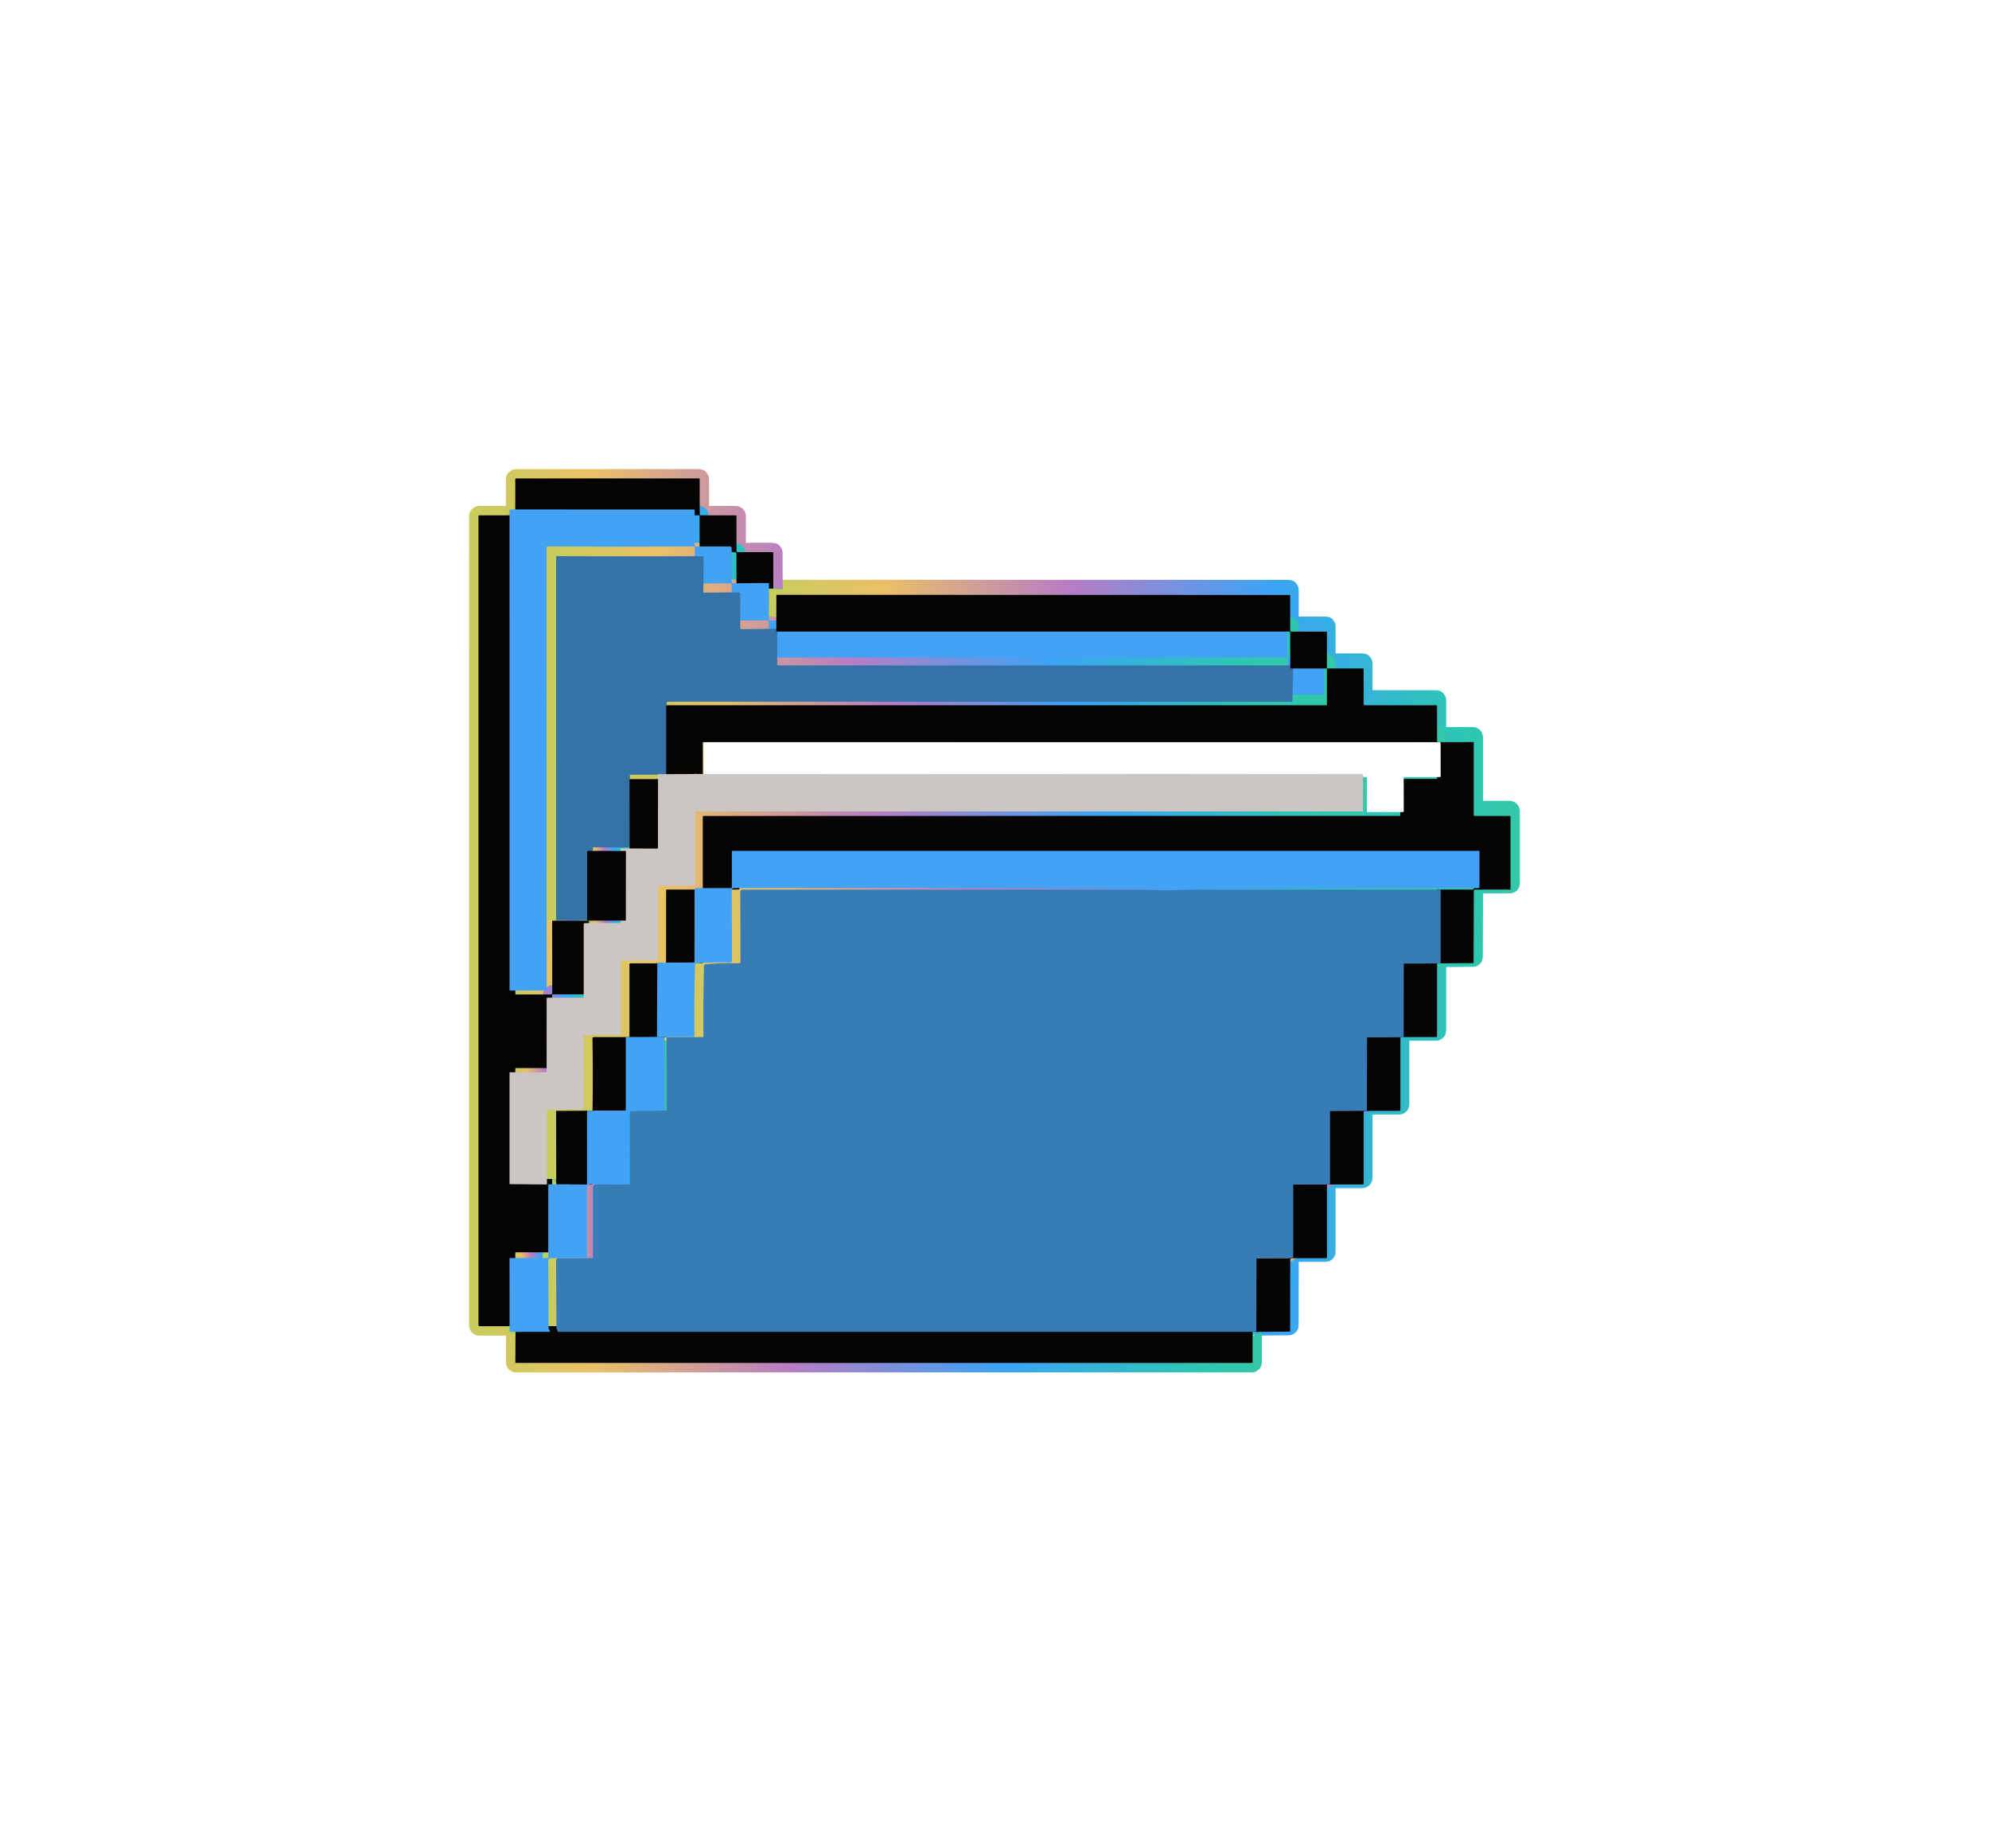 <svg width="212" height="197" viewBox="0 0 212 197" fill="none" xmlns="http://www.w3.org/2000/svg">
    <g filter="url(#filter0_d_91_567)">
    <path d="M133.695 137.366L137.366 137.336C137.372 137.336 137.379 137.335 137.385 137.333C137.391 137.33 137.397 137.326 137.402 137.321C137.407 137.317 137.41 137.311 137.413 137.305C137.416 137.299 137.417 137.292 137.417 137.285L137.429 129.686C137.429 129.57 137.487 129.512 137.605 129.512L141.272 129.509C141.327 129.509 141.354 129.481 141.354 129.427V121.778C141.354 121.694 141.396 121.652 141.48 121.652L145.191 121.65C145.256 121.65 145.289 121.617 145.289 121.55L145.292 113.888C145.292 113.836 145.318 113.81 145.371 113.81L149.119 113.802C149.184 113.801 149.216 113.768 149.216 113.705L149.219 106.022C149.219 106 149.228 105.979 149.243 105.963C149.259 105.947 149.28 105.938 149.302 105.937L153.068 105.936C153.115 105.936 153.139 105.912 153.139 105.865L153.141 98.167C153.141 98.146 153.15 98.127 153.164 98.112C153.179 98.098 153.198 98.089 153.219 98.089L157.004 98.054C157.016 98.054 157.028 98.049 157.036 98.041C157.045 98.033 157.049 98.021 157.049 98.01L157.074 90.381C157.074 90.277 157.126 90.225 157.23 90.225L160.953 90.223C160.966 90.223 160.978 90.218 160.986 90.209C160.995 90.201 161 90.189 161 90.176V82.485C161 82.405 160.96 82.366 160.881 82.367L157.158 82.372C157.095 82.372 157.064 82.341 157.064 82.279L157.067 74.595C157.067 74.582 157.065 74.569 157.059 74.557C157.054 74.545 157.047 74.534 157.038 74.525C157.029 74.516 157.018 74.508 157.006 74.503C156.993 74.498 156.98 74.496 156.967 74.496L153.188 74.503C153.176 74.503 153.165 74.498 153.156 74.489C153.148 74.48 153.143 74.468 153.143 74.456L153.14 70.642C153.14 70.595 153.117 70.571 153.07 70.571L145.371 70.573C145.349 70.573 145.329 70.564 145.314 70.549C145.299 70.534 145.29 70.514 145.29 70.492L145.287 66.715C145.287 66.698 145.28 66.681 145.268 66.669C145.256 66.657 145.24 66.65 145.223 66.65H141.423C141.377 66.65 141.354 66.627 141.354 66.581L141.356 62.769C141.356 62.756 141.351 62.745 141.343 62.736C141.335 62.728 141.323 62.723 141.312 62.723L137.503 62.722C137.482 62.722 137.462 62.713 137.447 62.698C137.433 62.684 137.424 62.663 137.424 62.642L137.426 58.885C137.426 58.837 137.402 58.813 137.355 58.813L82.443 58.8" stroke="url(#paint0_linear_91_567)" stroke-width="2"/>
    <path d="M82.443 58.8C82.446 58.753 82.438 58.732 82.42 58.737" stroke="url(#paint1_linear_91_567)" stroke-width="2"/>
    <path d="M82.42 58.737L82.412 54.93C82.411 54.882 82.386 54.857 82.338 54.857L78.575 54.86C78.554 54.86 78.534 54.852 78.52 54.837C78.505 54.823 78.497 54.803 78.497 54.782L78.496 51.005C78.496 50.995 78.494 50.986 78.49 50.978C78.487 50.969 78.481 50.962 78.475 50.955C78.468 50.949 78.461 50.943 78.452 50.94C78.444 50.936 78.434 50.934 78.425 50.934L74.649 50.93C74.63 50.93 74.611 50.922 74.597 50.909C74.584 50.895 74.576 50.876 74.576 50.857L74.573 47.076C74.573 47.056 74.565 47.037 74.55 47.022C74.536 47.008 74.517 47 74.497 47L55.005 47.002C54.951 47.002 54.924 47.028 54.924 47.081L54.917 50.845C54.916 50.902 54.888 50.93 54.832 50.93L51.085 50.933C51.063 50.933 51.042 50.942 51.026 50.958C51.01 50.974 51.002 50.995 51.002 51.018L51 137.262C51 137.337 51.038 137.375 51.113 137.375H54.791C54.895 137.375 54.948 137.427 54.948 137.531L54.926 141.221C54.925 141.231 54.927 141.24 54.931 141.249C54.935 141.258 54.941 141.266 54.948 141.273C54.956 141.28 54.964 141.285 54.974 141.289C54.984 141.292 54.994 141.294 55.005 141.294L133.432 141.293C133.45 141.293 133.466 141.286 133.478 141.274C133.49 141.261 133.497 141.244 133.497 141.227C133.497 139.957 133.498 138.693 133.5 137.435C133.501 137.403 133.516 137.381 133.545 137.367C133.579 137.353 133.628 137.352 133.695 137.366" stroke="url(#paint2_linear_91_567)" stroke-width="2"/>
    <path d="M82.42 58.737L78.573 58.768C78.522 58.768 78.497 58.743 78.497 58.693L78.491 55.026C78.491 54.981 78.473 54.939 78.442 54.908C78.411 54.876 78.368 54.859 78.324 54.859L74.681 54.854C74.604 54.853 74.565 54.814 74.565 54.737L74.564 51.015C74.564 50.957 74.535 50.929 74.477 50.929L55.038 50.927C54.962 50.927 54.924 50.965 54.924 51.041L54.927 101.938C54.927 101.989 54.952 102.015 55.003 102.015L58.699 102.009C58.806 102.009 58.86 101.955 58.86 101.847L58.854 94.147" stroke="url(#paint3_linear_91_567)" stroke-width="2"/>
    <path d="M58.854 94.147C60.114 94.147 61.359 94.146 62.59 94.143C62.688 94.142 62.75 94.161 62.777 94.201" stroke="url(#paint4_linear_91_567)" stroke-width="2"/>
    <path d="M62.777 94.201V101.956C62.777 101.962 62.776 101.967 62.774 101.973C62.772 101.978 62.768 101.983 62.764 101.987C62.761 101.991 62.756 101.994 62.751 101.996C62.745 101.999 62.74 102 62.734 102H58.935C58.879 102 58.851 102.028 58.851 102.085L58.848 109.748C58.848 109.777 58.837 109.805 58.817 109.825C58.797 109.846 58.77 109.857 58.741 109.857L55.002 109.856C54.949 109.856 54.923 109.882 54.923 109.935V121.577C54.923 121.626 54.947 121.65 54.996 121.651L58.848 121.688" stroke="url(#paint5_linear_91_567)" stroke-width="2"/>
    <path d="M58.848 121.688L58.845 129.428C58.845 129.477 58.821 129.501 58.772 129.501L55 129.5C54.948 129.5 54.921 129.526 54.921 129.577L54.927 137.197C54.927 137.318 54.987 137.378 55.107 137.377L59.03 137.37" stroke="url(#paint6_linear_91_567)" stroke-width="2"/>
    <path d="M59.03 137.37C83.708 137.377 108.385 137.376 133.063 137.369C133.23 137.369 133.376 137.346 133.5 137.301" stroke="url(#paint7_linear_91_567)" stroke-width="2"/>
    <path d="M133.5 137.301L133.695 137.366" stroke="url(#paint8_linear_91_567)" stroke-width="2"/>
    <path d="M133.5 137.301L133.509 129.579C133.509 129.532 133.532 129.509 133.579 129.509L137.277 129.503C137.317 129.503 137.355 129.487 137.383 129.459C137.411 129.431 137.427 129.393 137.427 129.353L137.43 121.728C137.43 121.709 137.437 121.69 137.45 121.677C137.464 121.663 137.482 121.656 137.5 121.656L141.203 121.653C141.242 121.653 141.28 121.638 141.308 121.61C141.336 121.583 141.351 121.545 141.351 121.506V113.85C141.351 113.837 141.356 113.825 141.365 113.816C141.374 113.807 141.387 113.802 141.399 113.802L145.214 113.787C145.258 113.787 145.28 113.765 145.28 113.721L145.299 106.069C145.299 105.984 145.341 105.942 145.426 105.942L149.087 105.937C149.118 105.937 149.149 105.925 149.172 105.902C149.194 105.88 149.207 105.849 149.207 105.817L149.217 98.133C149.217 98.122 149.221 98.112 149.229 98.105C149.237 98.097 149.247 98.093 149.258 98.093L153.066 98.085C153.087 98.085 153.107 98.076 153.121 98.061C153.136 98.046 153.144 98.026 153.144 98.005L153.149 90.214" stroke="url(#paint9_linear_91_567)" stroke-width="2"/>
    <path d="M153.148 90.214L156.957 90.22C156.987 90.22 157.016 90.208 157.038 90.186C157.059 90.164 157.071 90.135 157.071 90.104L157.073 86.33C157.073 86.318 157.068 86.307 157.06 86.299C157.052 86.29 157.041 86.286 157.03 86.286H78.569C78.516 86.286 78.49 86.306 78.49 86.347V90.142C78.49 90.189 78.466 90.213 78.419 90.213L74.7 90.216C74.666 90.216 74.633 90.229 74.609 90.253C74.585 90.278 74.571 90.31 74.571 90.345L74.565 97.942C74.565 98.03 74.521 98.074 74.432 98.074L70.729 98.086C70.678 98.086 70.653 98.111 70.653 98.162L70.616 105.947" stroke="url(#paint10_linear_91_567)" stroke-width="2"/>
    <path d="M70.617 105.948C70.559 105.96 70.532 105.957 70.536 105.939" stroke="url(#paint11_linear_91_567)" stroke-width="2"/>
    <path d="M70.536 105.939L66.802 105.95C66.736 105.95 66.703 105.984 66.703 106.05L66.701 113.727C66.701 113.769 66.68 113.79 66.638 113.79H62.844C62.827 113.79 62.809 113.797 62.797 113.81C62.784 113.822 62.777 113.84 62.777 113.857L62.771 121.587C62.771 121.638 62.746 121.663 62.696 121.663L58.885 121.64" stroke="url(#paint12_linear_91_567)" stroke-width="2"/>
    <path d="M58.885 121.64L58.867 113.844C58.867 113.834 58.871 113.824 58.878 113.817C58.885 113.81 58.895 113.806 58.904 113.806L62.686 113.784C62.741 113.784 62.769 113.756 62.77 113.701C62.808 111.247 62.805 108.716 62.761 106.107C62.759 105.996 62.813 105.94 62.924 105.94H66.668C66.702 105.94 66.719 105.923 66.719 105.889L66.72 98.158C66.72 98.138 66.728 98.119 66.742 98.105C66.756 98.091 66.775 98.083 66.795 98.083L70.543 98.08C70.569 98.08 70.593 98.07 70.611 98.052C70.629 98.034 70.639 98.009 70.639 97.983L70.644 90.257C70.644 90.246 70.649 90.235 70.656 90.228C70.664 90.22 70.675 90.216 70.686 90.216L74.478 90.214C74.489 90.214 74.501 90.212 74.511 90.207C74.522 90.203 74.532 90.197 74.54 90.188C74.548 90.18 74.555 90.171 74.559 90.16C74.563 90.149 74.566 90.138 74.566 90.126L74.569 82.414C74.569 82.402 74.573 82.39 74.582 82.381C74.591 82.372 74.603 82.367 74.615 82.367L145.278 82.364" stroke="url(#paint13_linear_91_567)" stroke-width="2"/>
    <path d="M145.278 82.364L149.11 82.363C149.175 82.363 149.208 82.331 149.208 82.266L149.202 78.522C149.202 78.496 149.213 78.471 149.231 78.453C149.249 78.434 149.273 78.424 149.299 78.424H153.066C153.118 78.424 153.144 78.398 153.144 78.346L153.138 74.613C153.138 74.583 153.126 74.555 153.106 74.534C153.085 74.513 153.056 74.501 153.027 74.501H74.611C74.598 74.501 74.586 74.507 74.577 74.516C74.568 74.525 74.563 74.538 74.563 74.551L74.573 78.344" stroke="url(#paint14_linear_91_567)" stroke-width="2"/>
    <path d="M74.573 78.343C74.594 78.396 74.57 78.423 74.501 78.424C73.232 78.428 71.967 78.433 70.706 78.44C70.665 78.44 70.644 78.461 70.644 78.502L70.634 86.19C70.634 86.253 70.603 86.284 70.54 86.283L66.729 86.259" stroke="url(#paint15_linear_91_567)" stroke-width="2"/>
    <path d="M59.03 137.37C59.013 137.279 58.976 137.191 58.922 137.106C58.895 137.064 58.882 137.019 58.881 136.97L58.843 129.79C58.842 129.609 58.931 129.518 59.112 129.517L62.685 129.498C62.709 129.498 62.733 129.489 62.75 129.471C62.767 129.454 62.777 129.431 62.777 129.406L62.77 122.047C62.77 121.767 62.91 121.628 63.19 121.63L66.591 121.659C66.607 121.659 66.622 121.656 66.636 121.65C66.651 121.645 66.664 121.636 66.675 121.625C66.686 121.614 66.695 121.601 66.701 121.587C66.707 121.572 66.71 121.557 66.71 121.542L66.701 114.067C66.701 113.897 66.786 113.811 66.956 113.809L70.515 113.774C70.55 113.773 70.582 113.76 70.607 113.735C70.631 113.711 70.644 113.678 70.644 113.643C70.653 111.162 70.649 108.633 70.631 106.055C70.631 106.03 70.623 106.009 70.606 105.991C70.59 105.973 70.566 105.955 70.536 105.939" stroke="url(#paint16_linear_91_567)" stroke-width="2"/>
    <path d="M137.364 70.571H70.726C70.674 70.571 70.649 70.597 70.649 70.649L70.644 78.291C70.644 78.331 70.628 78.369 70.6 78.397C70.572 78.426 70.533 78.442 70.493 78.442L66.782 78.446C66.765 78.446 66.75 78.452 66.738 78.464C66.727 78.475 66.72 78.49 66.72 78.506L66.729 86.259" stroke="url(#paint17_linear_91_567)" stroke-width="2"/>
    <path d="M66.73 86.26C66.708 86.234 66.696 86.247 66.694 86.298" stroke="url(#paint18_linear_91_567)" stroke-width="2"/>
    <path d="M66.694 86.296L62.888 86.284C62.815 86.284 62.778 86.321 62.778 86.394L62.78 94.093C62.78 94.123 62.795 94.139 62.825 94.141C62.848 94.143 62.866 94.142 62.88 94.137" stroke="url(#paint19_linear_91_567)" stroke-width="2"/>
    <path d="M62.879 94.137L62.777 94.201" stroke="url(#paint20_linear_91_567)" stroke-width="2"/>
    <path d="M58.886 121.64C58.862 121.661 58.849 121.678 58.848 121.69" stroke="url(#paint21_linear_91_567)" stroke-width="2"/>
    <path d="M62.879 94.137L66.613 94.13C66.662 94.13 66.686 94.105 66.686 94.055L66.694 86.296" stroke="url(#paint22_linear_91_567)" stroke-width="2"/>
    <path d="M82.443 58.8L82.433 62.656C82.433 62.7 82.452 62.722 82.49 62.722L137.345 62.717C137.366 62.717 137.386 62.725 137.401 62.74C137.417 62.755 137.425 62.775 137.426 62.796L137.431 66.597C137.431 66.611 137.437 66.623 137.446 66.633C137.455 66.642 137.468 66.647 137.481 66.647H141.274C141.294 66.647 141.314 66.655 141.328 66.67C141.343 66.684 141.351 66.704 141.351 66.725L141.353 70.53C141.353 70.558 141.339 70.571 141.312 70.571H137.364" stroke="url(#paint23_linear_91_567)" stroke-width="2"/>
    <path d="M137.364 70.571L137.457 66.858C137.458 66.831 137.453 66.804 137.442 66.779C137.432 66.754 137.416 66.731 137.396 66.711C137.375 66.692 137.351 66.677 137.325 66.666C137.298 66.656 137.269 66.65 137.241 66.65L82.531 66.649C82.503 66.649 82.476 66.638 82.456 66.618C82.436 66.599 82.425 66.572 82.425 66.545L82.439 62.946C82.439 62.913 82.432 62.881 82.42 62.851C82.407 62.821 82.389 62.793 82.366 62.77C82.343 62.747 82.315 62.729 82.285 62.717C82.255 62.704 82.222 62.698 82.189 62.698L78.64 62.729C78.621 62.729 78.601 62.725 78.583 62.718C78.564 62.711 78.548 62.7 78.534 62.686C78.52 62.672 78.509 62.655 78.501 62.637C78.493 62.619 78.49 62.599 78.49 62.579L78.497 58.948C78.497 58.925 78.492 58.901 78.483 58.879C78.474 58.857 78.46 58.837 78.444 58.82C78.427 58.804 78.406 58.79 78.385 58.781C78.362 58.772 78.339 58.768 78.315 58.768L74.627 58.79C74.577 58.79 74.552 58.765 74.552 58.715L74.577 54.993C74.577 54.976 74.574 54.958 74.567 54.941C74.561 54.925 74.551 54.91 74.538 54.897C74.525 54.884 74.511 54.874 74.494 54.867C74.478 54.861 74.46 54.857 74.442 54.857C69.562 54.885 64.698 54.886 59.851 54.861C59.576 54.86 59.287 54.853 58.984 54.842C58.967 54.842 58.95 54.844 58.934 54.85C58.918 54.857 58.903 54.866 58.891 54.878C58.878 54.89 58.868 54.905 58.861 54.921C58.855 54.937 58.851 54.954 58.851 54.971L58.854 94.147" stroke="url(#paint24_linear_91_567)" stroke-width="2"/>
    <path d="M145.278 82.364L145.282 78.559C145.282 78.522 145.268 78.487 145.242 78.46C145.215 78.434 145.18 78.42 145.143 78.42C141.725 78.427 138.26 78.427 134.748 78.423C127.138 78.412 120.333 78.411 114.336 78.42C113.549 78.421 112.755 78.422 111.954 78.423C99.221 78.432 86.828 78.432 74.775 78.421C74.704 78.421 74.668 78.421 74.666 78.42C74.638 78.409 74.607 78.383 74.573 78.343" stroke="url(#paint25_linear_91_567)" stroke-width="2"/>
    <path d="M153.148 90.214C144.321 90.215 135.472 90.216 126.601 90.217C125.509 90.219 124.379 90.324 123.268 90.274C122.372 90.235 121.545 90.216 120.788 90.216C106.762 90.218 92.745 90.217 78.736 90.214C78.567 90.214 78.482 90.299 78.482 90.468L78.504 97.879C78.504 97.905 78.499 97.931 78.489 97.954C78.479 97.978 78.464 97.999 78.445 98.017C78.427 98.035 78.405 98.049 78.38 98.058C78.356 98.067 78.331 98.071 78.305 98.07C77.184 98.025 76.001 98.06 74.754 98.174C74.717 98.177 74.682 98.194 74.657 98.221C74.631 98.249 74.616 98.284 74.615 98.322C74.549 100.795 74.529 103.295 74.555 105.821C74.555 105.836 74.552 105.851 74.547 105.865C74.541 105.879 74.533 105.892 74.523 105.902C74.512 105.913 74.5 105.921 74.486 105.927C74.472 105.933 74.457 105.936 74.442 105.936L70.616 105.948" stroke="url(#paint26_linear_91_567)" stroke-width="2"/>
    <path d="M82.424 58.736L78.577 58.767C78.526 58.767 78.501 58.742 78.501 58.692L78.495 55.025C78.495 54.981 78.478 54.938 78.446 54.907C78.415 54.876 78.372 54.858 78.328 54.858L74.685 54.853C74.608 54.852 74.569 54.813 74.569 54.736L74.567 51.015C74.567 50.957 74.539 50.928 74.481 50.928L55.039 50.927C54.963 50.927 54.925 50.965 54.925 51.041L54.928 101.933C54.928 101.984 54.953 102.009 55.004 102.009L58.7 102.004C58.807 102.004 58.861 101.95 58.861 101.842L58.855 94.143C60.115 94.143 61.361 94.141 62.592 94.138C62.69 94.137 62.752 94.157 62.779 94.197V101.951C62.779 101.957 62.778 101.962 62.775 101.968C62.773 101.973 62.77 101.978 62.766 101.982C62.762 101.986 62.758 101.989 62.752 101.991C62.747 101.994 62.742 101.995 62.736 101.995H58.936C58.88 101.995 58.852 102.023 58.852 102.08L58.849 109.743C58.849 109.771 58.838 109.799 58.818 109.819C58.798 109.84 58.771 109.851 58.742 109.851L55.002 109.85C54.95 109.85 54.923 109.876 54.923 109.929V121.57C54.923 121.619 54.948 121.644 54.997 121.645L58.849 121.681L58.846 129.42C58.846 129.469 58.822 129.494 58.773 129.494L55.001 129.492C54.948 129.492 54.922 129.518 54.922 129.57L54.928 137.189C54.928 137.31 54.988 137.37 55.108 137.369L59.031 137.362C83.712 137.369 108.394 137.368 133.075 137.36C133.242 137.36 133.387 137.338 133.512 137.293L133.707 137.357C133.64 137.344 133.59 137.344 133.557 137.359C133.528 137.372 133.513 137.395 133.512 137.426C133.51 138.685 133.509 139.949 133.509 141.218C133.509 141.236 133.502 141.252 133.49 141.265C133.478 141.277 133.461 141.284 133.444 141.284L55.005 141.286C54.995 141.285 54.984 141.284 54.975 141.28C54.965 141.276 54.956 141.271 54.949 141.264C54.941 141.257 54.936 141.249 54.932 141.24C54.928 141.231 54.926 141.222 54.926 141.212L54.948 137.523C54.948 137.418 54.896 137.366 54.791 137.366H51.113C51.038 137.366 51 137.328 51 137.253L51.002 51.018C51.002 50.995 51.01 50.973 51.026 50.958C51.042 50.942 51.063 50.933 51.085 50.933L54.832 50.93C54.888 50.93 54.916 50.901 54.917 50.845L54.925 47.081C54.925 47.028 54.952 47.002 55.005 47.002L74.5 47C74.52 47 74.54 47.008 74.554 47.022C74.568 47.037 74.576 47.056 74.576 47.076L74.579 50.856C74.579 50.876 74.587 50.895 74.601 50.908C74.614 50.922 74.633 50.93 74.652 50.93L78.429 50.934C78.438 50.934 78.448 50.936 78.456 50.939C78.465 50.943 78.472 50.948 78.479 50.955C78.485 50.961 78.491 50.969 78.494 50.977C78.498 50.986 78.499 50.995 78.499 51.004L78.501 54.782C78.501 54.802 78.509 54.822 78.524 54.837C78.538 54.851 78.558 54.859 78.579 54.859L82.342 54.856C82.391 54.856 82.416 54.881 82.417 54.93L82.424 58.736Z" fill="#050402"/>
    <path d="M81.935 58.148C81.954 58.143 81.962 58.164 81.959 58.211L81.949 62.081C81.949 62.125 81.968 62.147 82.006 62.147L137.123 62.142C137.144 62.142 137.165 62.151 137.18 62.166C137.195 62.18 137.204 62.201 137.204 62.222L137.21 66.037C137.21 66.05 137.215 66.063 137.225 66.072C137.234 66.082 137.247 66.087 137.26 66.087H141.071C141.091 66.087 141.111 66.095 141.126 66.11C141.14 66.124 141.149 66.144 141.149 66.165L141.15 69.985C141.15 70.012 141.136 70.026 141.109 70.026H137.142L137.237 66.299C137.237 66.272 137.232 66.245 137.221 66.219C137.211 66.194 137.195 66.171 137.174 66.151C137.154 66.132 137.13 66.117 137.103 66.106C137.076 66.096 137.048 66.09 137.019 66.09L82.047 66.088C82.019 66.088 81.992 66.078 81.972 66.058C81.952 66.038 81.941 66.012 81.941 65.984L81.954 62.372C81.955 62.339 81.948 62.307 81.936 62.276C81.923 62.246 81.905 62.219 81.882 62.196C81.858 62.172 81.831 62.154 81.8 62.142C81.77 62.129 81.737 62.123 81.704 62.123L78.138 62.154C78.118 62.154 78.099 62.151 78.08 62.143C78.062 62.136 78.045 62.125 78.031 62.111C78.017 62.097 78.006 62.08 77.998 62.062C77.99 62.044 77.987 62.024 77.987 62.004L77.994 58.359C77.994 58.336 77.989 58.312 77.98 58.29C77.971 58.268 77.957 58.248 77.94 58.231C77.923 58.214 77.903 58.201 77.881 58.192C77.859 58.183 77.835 58.178 77.811 58.178L74.105 58.201C74.055 58.201 74.03 58.176 74.03 58.126L74.055 54.39C74.055 54.372 74.052 54.354 74.045 54.337C74.039 54.321 74.029 54.306 74.016 54.293C74.004 54.28 73.989 54.27 73.972 54.263C73.956 54.257 73.938 54.253 73.92 54.253C69.016 54.28 64.129 54.282 59.259 54.257C58.983 54.255 58.693 54.249 58.388 54.238C58.371 54.237 58.353 54.24 58.337 54.246C58.321 54.252 58.306 54.262 58.294 54.274C58.281 54.286 58.271 54.301 58.264 54.317C58.258 54.333 58.254 54.35 58.254 54.368L58.257 93.69L58.263 101.419C58.263 101.527 58.209 101.58 58.101 101.58L54.388 101.586C54.337 101.586 54.311 101.561 54.311 101.51L54.308 50.423C54.308 50.346 54.346 50.308 54.423 50.308L73.955 50.31C74.013 50.31 74.042 50.339 74.042 50.397L74.043 54.132C74.043 54.21 74.082 54.249 74.16 54.25L77.82 54.254C77.865 54.254 77.907 54.272 77.939 54.304C77.97 54.335 77.988 54.378 77.988 54.422L77.994 58.103C77.994 58.154 78.019 58.178 78.07 58.178L81.935 58.148Z" fill="#44A2F4"/>
    <path d="M137.748 70.805H71.141C71.089 70.805 71.063 70.831 71.063 70.882L71.058 78.429C71.058 78.469 71.043 78.506 71.014 78.534C70.986 78.562 70.948 78.578 70.907 78.578L67.198 78.582C67.181 78.582 67.166 78.589 67.154 78.6C67.142 78.611 67.136 78.626 67.136 78.642L67.145 86.299C67.123 86.275 67.112 86.287 67.11 86.335L65.208 86.329L63.306 86.323C63.233 86.323 63.196 86.36 63.196 86.432L63.197 94.036C63.197 94.066 63.213 94.082 63.243 94.083C63.265 94.085 63.283 94.084 63.297 94.079L63.195 94.143C63.168 94.103 63.106 94.084 63.008 94.085C61.778 94.088 60.533 94.089 59.274 94.089L59.271 55.398C59.271 55.381 59.274 55.364 59.281 55.348C59.288 55.332 59.298 55.318 59.31 55.306C59.323 55.294 59.337 55.285 59.353 55.279C59.37 55.273 59.387 55.27 59.404 55.271C59.707 55.281 59.995 55.288 60.27 55.29C65.115 55.314 69.977 55.312 74.855 55.285C74.873 55.285 74.89 55.289 74.907 55.295C74.923 55.302 74.938 55.312 74.951 55.325C74.963 55.337 74.973 55.352 74.98 55.368C74.987 55.385 74.99 55.402 74.99 55.42L74.965 59.096C74.965 59.145 74.99 59.17 75.04 59.17L78.726 59.148C78.75 59.148 78.773 59.152 78.795 59.161C78.817 59.17 78.838 59.183 78.854 59.2C78.871 59.216 78.885 59.236 78.894 59.257C78.903 59.279 78.908 59.302 78.908 59.326L78.9 62.912C78.9 62.931 78.904 62.951 78.912 62.969C78.919 62.987 78.931 63.003 78.945 63.017C78.959 63.031 78.975 63.041 78.994 63.049C79.012 63.056 79.031 63.06 79.051 63.06L82.599 63.029C82.631 63.029 82.664 63.035 82.694 63.047C82.724 63.06 82.752 63.078 82.775 63.1C82.798 63.123 82.817 63.15 82.829 63.18C82.841 63.21 82.848 63.242 82.848 63.274L82.835 66.828C82.835 66.855 82.846 66.882 82.865 66.901C82.885 66.92 82.912 66.931 82.94 66.931L137.625 66.932C137.654 66.932 137.682 66.938 137.709 66.948C137.736 66.959 137.76 66.974 137.78 66.993C137.8 67.012 137.816 67.035 137.827 67.06C137.837 67.085 137.843 67.111 137.842 67.138L137.748 70.805Z" fill="#3472A8"/>
    <path d="M133.803 137.977L133.608 137.913L133.617 130.19C133.617 130.143 133.641 130.12 133.687 130.12L137.371 130.114C137.411 130.114 137.449 130.098 137.476 130.07C137.504 130.042 137.52 130.004 137.52 129.964L137.523 122.338C137.523 122.319 137.53 122.301 137.544 122.287C137.557 122.274 137.574 122.266 137.593 122.266L141.281 122.263C141.32 122.263 141.358 122.248 141.386 122.22C141.413 122.193 141.429 122.156 141.429 122.117V114.46C141.429 114.447 141.434 114.435 141.443 114.426C141.452 114.417 141.464 114.411 141.477 114.411L145.276 114.397C145.32 114.397 145.342 114.375 145.342 114.331L145.361 106.678C145.361 106.593 145.403 106.551 145.488 106.551L149.134 106.546C149.165 106.546 149.196 106.534 149.218 106.511C149.241 106.489 149.253 106.458 149.253 106.426L149.264 98.742C149.264 98.731 149.268 98.721 149.276 98.713C149.283 98.706 149.294 98.702 149.304 98.702L153.098 98.693C153.118 98.693 153.138 98.685 153.153 98.67C153.167 98.655 153.175 98.635 153.175 98.614L153.18 90.822L156.973 90.828C157.003 90.828 157.032 90.816 157.053 90.794C157.075 90.772 157.087 90.743 157.087 90.712L157.088 86.937C157.088 86.926 157.084 86.915 157.076 86.906C157.068 86.898 157.057 86.893 157.046 86.893H78.894C78.842 86.893 78.816 86.914 78.816 86.955V90.75C78.816 90.797 78.792 90.821 78.746 90.821L75.041 90.824C75.007 90.824 74.974 90.837 74.95 90.862C74.926 90.886 74.913 90.918 74.913 90.953L74.907 98.551C74.907 98.639 74.863 98.683 74.774 98.683L71.086 98.695C71.035 98.695 71.01 98.72 71.01 98.771L70.973 106.557C70.916 106.569 70.889 106.566 70.893 106.548L67.174 106.56C67.108 106.56 67.075 106.593 67.075 106.659L67.073 114.337C67.073 114.379 67.052 114.4 67.011 114.4H63.232C63.214 114.4 63.197 114.407 63.184 114.419C63.172 114.432 63.165 114.449 63.165 114.467L63.159 122.197C63.159 122.248 63.134 122.274 63.084 122.274L59.288 122.25L59.271 114.454C59.271 114.444 59.275 114.434 59.281 114.427C59.288 114.42 59.297 114.416 59.307 114.416L63.074 114.394C63.129 114.394 63.157 114.366 63.157 114.31C63.196 111.856 63.193 109.325 63.149 106.716C63.147 106.605 63.201 106.549 63.311 106.549H67.04C67.074 106.549 67.091 106.532 67.091 106.498L67.092 98.766C67.092 98.747 67.1 98.728 67.114 98.713C67.128 98.7 67.147 98.692 67.167 98.692L70.9 98.689C70.925 98.689 70.95 98.678 70.968 98.66C70.985 98.642 70.995 98.618 70.995 98.592L71.001 90.865C71.001 90.854 71.005 90.843 71.013 90.836C71.021 90.828 71.031 90.824 71.042 90.824L74.819 90.822C74.831 90.822 74.842 90.82 74.853 90.816C74.863 90.811 74.873 90.805 74.881 90.796C74.889 90.788 74.896 90.779 74.9 90.768C74.905 90.757 74.907 90.746 74.907 90.734L74.91 83.022C74.91 83.009 74.915 82.997 74.924 82.989C74.932 82.98 74.944 82.975 74.957 82.975L145.34 82.972L149.157 82.97C149.222 82.97 149.255 82.938 149.255 82.874L149.249 79.129C149.249 79.103 149.259 79.078 149.277 79.06C149.295 79.042 149.32 79.031 149.345 79.031H153.098C153.149 79.031 153.175 79.005 153.175 78.954L153.169 75.22C153.169 75.19 153.158 75.162 153.137 75.141C153.116 75.12 153.088 75.108 153.058 75.108H74.952C74.939 75.108 74.927 75.114 74.918 75.123C74.909 75.132 74.904 75.145 74.904 75.158L74.914 78.951C74.935 79.003 74.911 79.03 74.843 79.031C73.578 79.035 72.318 79.04 71.062 79.047C71.022 79.047 71.001 79.068 71.001 79.109L70.991 86.798C70.991 86.861 70.96 86.891 70.897 86.89L67.101 86.867L67.092 79.113C67.092 79.097 67.099 79.082 67.11 79.071C67.122 79.06 67.138 79.053 67.154 79.053L70.851 79.049C70.891 79.049 70.929 79.033 70.957 79.005C70.985 78.976 71.001 78.938 71.001 78.898L71.005 71.256C71.005 71.204 71.031 71.178 71.083 71.178H137.457H141.389C141.417 71.178 141.43 71.164 141.43 71.137L141.429 67.331C141.429 67.311 141.421 67.291 141.406 67.276C141.392 67.262 141.372 67.254 141.351 67.254H137.574C137.561 67.254 137.548 67.248 137.539 67.239C137.53 67.23 137.524 67.217 137.524 67.204L137.519 63.402C137.518 63.381 137.51 63.361 137.495 63.346C137.48 63.331 137.459 63.323 137.438 63.323L82.8 63.328C82.762 63.328 82.743 63.306 82.743 63.262L82.753 59.406L137.449 59.419C137.495 59.419 137.519 59.443 137.519 59.491L137.517 63.248C137.517 63.269 137.525 63.289 137.54 63.304C137.555 63.319 137.575 63.328 137.596 63.328L141.389 63.329C141.401 63.329 141.412 63.334 141.42 63.342C141.428 63.351 141.433 63.362 141.433 63.374L141.432 67.188C141.432 67.233 141.455 67.256 141.5 67.256H145.285C145.302 67.256 145.318 67.263 145.33 67.275C145.342 67.287 145.349 67.304 145.349 67.321L145.352 71.099C145.352 71.12 145.36 71.141 145.376 71.156C145.391 71.171 145.411 71.179 145.432 71.179L153.101 71.178C153.147 71.178 153.171 71.201 153.171 71.248L153.174 75.063C153.174 75.075 153.179 75.087 153.187 75.096C153.195 75.105 153.207 75.11 153.219 75.11L156.983 75.102C156.996 75.102 157.009 75.105 157.021 75.11C157.033 75.115 157.044 75.122 157.053 75.132C157.063 75.141 157.07 75.152 157.075 75.164C157.08 75.176 157.082 75.189 157.082 75.202L157.079 82.887C157.079 82.948 157.111 82.979 157.173 82.979L160.882 82.975C160.96 82.974 161 83.013 161 83.092V90.784C161 90.796 160.995 90.808 160.986 90.817C160.977 90.826 160.966 90.831 160.953 90.831L157.244 90.832C157.141 90.832 157.09 90.885 157.09 90.989L157.065 98.618C157.065 98.63 157.06 98.641 157.052 98.649C157.043 98.658 157.032 98.662 157.02 98.662L153.25 98.698C153.229 98.698 153.209 98.706 153.195 98.721C153.18 98.735 153.172 98.755 153.172 98.775L153.169 106.475C153.169 106.521 153.146 106.545 153.099 106.545L149.348 106.546C149.326 106.547 149.305 106.556 149.289 106.572C149.274 106.588 149.265 106.609 149.265 106.631L149.262 114.315C149.262 114.378 149.23 114.41 149.166 114.411L145.432 114.42C145.38 114.42 145.353 114.446 145.353 114.498L145.351 122.161C145.351 122.227 145.318 122.26 145.253 122.26L141.557 122.262C141.474 122.262 141.432 122.304 141.432 122.388V130.037C141.432 130.092 141.404 130.12 141.35 130.12L137.697 130.122C137.58 130.122 137.522 130.181 137.522 130.297L137.51 137.897C137.51 137.903 137.509 137.91 137.506 137.916C137.503 137.922 137.5 137.928 137.495 137.933C137.49 137.938 137.484 137.941 137.478 137.944C137.472 137.947 137.465 137.948 137.459 137.948L133.803 137.977Z" fill="#050402"/>
    <path d="M145.691 82.564L145.695 78.961C145.695 78.926 145.681 78.893 145.655 78.868C145.629 78.843 145.593 78.829 145.556 78.829C142.138 78.836 138.674 78.837 135.163 78.832C127.553 78.822 120.75 78.821 114.753 78.829C113.967 78.83 113.173 78.831 112.371 78.832C99.641 78.841 87.249 78.841 75.197 78.831C75.127 78.831 75.091 78.83 75.089 78.829C75.06 78.819 75.029 78.795 74.995 78.757L74.985 75.167C74.985 75.155 74.99 75.143 74.999 75.134C75.008 75.125 75.02 75.12 75.033 75.12H153.439C153.468 75.12 153.497 75.131 153.517 75.151C153.538 75.171 153.55 75.198 153.55 75.226L153.556 78.76C153.556 78.809 153.53 78.834 153.478 78.834H149.711C149.686 78.834 149.661 78.844 149.643 78.861C149.625 78.878 149.615 78.902 149.615 78.927L149.621 82.471C149.621 82.532 149.588 82.562 149.522 82.562L145.691 82.564Z" fill="white"/>
    <path d="M74.093 78.428C74.127 78.469 74.159 78.495 74.187 78.506C74.189 78.507 74.225 78.507 74.296 78.507C86.432 78.518 98.91 78.518 111.729 78.509C112.536 78.508 113.336 78.507 114.128 78.506C120.166 78.497 127.017 78.498 134.68 78.509C138.215 78.513 141.703 78.513 145.145 78.506C145.182 78.506 145.218 78.52 145.244 78.547C145.271 78.573 145.285 78.609 145.285 78.646L145.281 82.495L74.135 82.498C74.123 82.498 74.111 82.503 74.102 82.512C74.093 82.521 74.088 82.533 74.088 82.545L74.085 90.344C74.085 90.356 74.083 90.368 74.079 90.378C74.074 90.389 74.067 90.399 74.059 90.407C74.051 90.416 74.041 90.422 74.031 90.427C74.02 90.431 74.008 90.433 73.997 90.433L70.178 90.435C70.168 90.435 70.157 90.439 70.149 90.447C70.142 90.455 70.137 90.465 70.137 90.476L70.131 98.29C70.131 98.316 70.121 98.341 70.103 98.359C70.085 98.378 70.061 98.388 70.035 98.388L66.261 98.391C66.242 98.391 66.222 98.399 66.208 98.413C66.194 98.427 66.186 98.447 66.186 98.467L66.185 106.285C66.185 106.32 66.168 106.337 66.133 106.337H62.364C62.252 106.337 62.198 106.393 62.2 106.506C62.244 109.144 62.247 111.704 62.209 114.185C62.208 114.241 62.18 114.27 62.125 114.27L58.317 114.292C58.307 114.292 58.298 114.296 58.291 114.303C58.284 114.31 58.28 114.32 58.28 114.33L58.298 122.214C58.274 122.235 58.262 122.251 58.261 122.263L54.382 122.226C54.333 122.225 54.308 122.2 54.308 122.15V110.377C54.308 110.323 54.335 110.297 54.388 110.297L58.153 110.298C58.181 110.298 58.209 110.287 58.229 110.266C58.249 110.245 58.261 110.218 58.261 110.188L58.264 102.438C58.264 102.381 58.292 102.352 58.348 102.352H62.173C62.179 102.352 62.184 102.351 62.19 102.349C62.195 102.347 62.2 102.343 62.203 102.339C62.208 102.335 62.211 102.33 62.213 102.325C62.215 102.319 62.216 102.314 62.216 102.308V94.466L62.319 94.4L66.079 94.393C66.128 94.393 66.152 94.368 66.152 94.317L66.16 86.471C66.162 86.421 66.173 86.409 66.195 86.434L70.032 86.457C70.095 86.458 70.127 86.427 70.127 86.364L70.137 78.589C70.137 78.547 70.158 78.526 70.199 78.526C71.469 78.519 72.742 78.514 74.02 78.51C74.089 78.509 74.113 78.482 74.093 78.428Z" fill="#CBC6C2"/>
    <path d="M153.712 90.665C144.761 90.666 135.788 90.667 126.793 90.668C125.685 90.67 124.539 90.776 123.413 90.726C122.504 90.686 121.666 90.667 120.898 90.667C106.675 90.669 92.461 90.668 78.256 90.665C78.085 90.665 77.999 90.751 77.999 90.921L78.021 98.403C78.021 98.43 78.016 98.455 78.006 98.479C77.995 98.503 77.98 98.525 77.961 98.543C77.942 98.561 77.92 98.575 77.896 98.584C77.871 98.593 77.845 98.597 77.819 98.596C76.682 98.55 75.482 98.585 74.219 98.701C74.181 98.704 74.145 98.721 74.12 98.749C74.093 98.776 74.079 98.813 74.078 98.85C74.01 101.347 73.99 103.871 74.017 106.421C74.017 106.437 74.014 106.452 74.008 106.466C74.003 106.48 73.994 106.492 73.984 106.503C73.973 106.514 73.96 106.522 73.946 106.528C73.932 106.534 73.917 106.537 73.902 106.537L70.022 106.549L70.06 98.689C70.06 98.638 70.085 98.612 70.137 98.612L73.892 98.6C73.982 98.6 74.027 98.556 74.027 98.467L74.033 90.797C74.033 90.762 74.047 90.729 74.071 90.705C74.096 90.68 74.129 90.667 74.164 90.667L77.935 90.664C77.982 90.664 78.006 90.64 78.006 90.593V86.761C78.006 86.72 78.033 86.699 78.087 86.699H157.648C157.66 86.699 157.671 86.704 157.679 86.712C157.687 86.721 157.692 86.732 157.692 86.744L157.69 90.554C157.69 90.585 157.678 90.615 157.656 90.637C157.634 90.659 157.605 90.671 157.574 90.671L153.712 90.665Z" fill="#44A2F4"/>
    <path d="M66.714 86.71L66.707 94.06C66.707 94.107 66.681 94.131 66.629 94.131L62.686 94.138C62.671 94.142 62.652 94.144 62.629 94.142C62.596 94.14 62.581 94.125 62.581 94.096L62.579 86.803C62.579 86.734 62.618 86.699 62.695 86.699L66.714 86.71Z" fill="#050402"/>
    <path d="M153.556 90.835L153.552 98.623C153.552 98.644 153.544 98.664 153.529 98.679C153.515 98.694 153.495 98.702 153.474 98.702L149.667 98.711C149.656 98.711 149.645 98.715 149.638 98.722C149.63 98.73 149.626 98.74 149.626 98.75L149.615 106.431C149.615 106.463 149.603 106.494 149.58 106.516C149.558 106.539 149.527 106.552 149.495 106.552L145.836 106.556C145.751 106.556 145.708 106.598 145.708 106.683L145.689 114.332C145.689 114.376 145.667 114.398 145.623 114.398L141.81 114.413C141.797 114.413 141.785 114.418 141.776 114.427C141.766 114.436 141.761 114.449 141.761 114.461V122.115C141.761 122.154 141.746 122.191 141.718 122.218C141.69 122.246 141.653 122.261 141.613 122.261L137.911 122.264C137.893 122.264 137.875 122.272 137.862 122.285C137.848 122.299 137.841 122.317 137.841 122.336L137.838 129.959C137.838 129.998 137.822 130.036 137.794 130.064C137.766 130.092 137.728 130.108 137.689 130.108L133.991 130.114C133.944 130.114 133.921 130.137 133.921 130.184L133.912 137.904C133.788 137.948 133.642 137.971 133.475 137.971C108.803 137.979 84.131 137.979 59.458 137.972C59.441 137.882 59.405 137.794 59.35 137.709C59.324 137.667 59.31 137.621 59.309 137.572L59.271 130.395C59.27 130.215 59.36 130.124 59.54 130.123L63.112 130.104C63.136 130.104 63.16 130.094 63.177 130.077C63.195 130.059 63.204 130.036 63.204 130.011L63.197 122.655C63.197 122.375 63.337 122.236 63.618 122.238L67.018 122.267C67.033 122.267 67.049 122.264 67.063 122.259C67.077 122.253 67.091 122.244 67.102 122.233C67.113 122.222 67.121 122.209 67.127 122.195C67.133 122.181 67.136 122.165 67.136 122.15L67.128 114.678C67.128 114.508 67.213 114.422 67.383 114.42L70.941 114.385C70.975 114.385 71.008 114.371 71.032 114.346C71.056 114.322 71.07 114.289 71.07 114.255C71.079 111.774 71.074 109.246 71.057 106.669C71.057 106.644 71.049 106.623 71.032 106.606C71.015 106.587 70.992 106.57 70.962 106.553C70.958 106.572 70.984 106.574 71.042 106.562L74.867 106.55C74.882 106.55 74.897 106.547 74.911 106.541C74.925 106.536 74.937 106.527 74.948 106.516C74.958 106.506 74.966 106.493 74.972 106.479C74.978 106.466 74.98 106.451 74.98 106.436C74.954 103.911 74.974 101.412 75.04 98.939C75.041 98.902 75.056 98.866 75.082 98.839C75.107 98.811 75.142 98.794 75.179 98.791C76.425 98.677 77.608 98.642 78.729 98.687C78.755 98.688 78.781 98.684 78.805 98.675C78.829 98.666 78.851 98.652 78.869 98.635C78.888 98.617 78.903 98.595 78.913 98.572C78.923 98.548 78.928 98.522 78.928 98.497L78.906 91.088C78.906 90.919 78.991 90.835 79.16 90.835C93.166 90.837 107.18 90.838 121.202 90.836C121.96 90.836 122.786 90.856 123.682 90.895C124.793 90.944 125.923 90.839 127.015 90.837C135.883 90.836 144.731 90.835 153.556 90.835Z" fill="#387CB7"/>
    <path d="M70.731 106.549C70.763 106.565 70.787 106.583 70.805 106.602C70.822 106.619 70.831 106.64 70.831 106.665C70.85 109.242 70.854 111.77 70.845 114.251C70.845 114.285 70.831 114.318 70.805 114.343C70.78 114.367 70.745 114.381 70.709 114.381L66.966 114.417C66.787 114.418 66.698 114.504 66.698 114.674L66.707 122.147C66.707 122.162 66.704 122.177 66.697 122.192C66.691 122.206 66.682 122.219 66.67 122.23C66.659 122.241 66.645 122.249 66.63 122.255C66.615 122.261 66.598 122.264 66.582 122.264L63.005 122.234C62.71 122.232 62.563 122.372 62.563 122.652L62.57 130.008C62.57 130.033 62.56 130.056 62.542 130.074C62.524 130.091 62.499 130.101 62.473 130.101L58.716 130.12C58.526 130.121 58.431 130.212 58.432 130.392L58.472 137.57C58.474 137.619 58.488 137.664 58.516 137.706C58.573 137.791 58.611 137.879 58.63 137.97L54.504 137.977C54.378 137.978 54.314 137.918 54.314 137.797L54.308 130.18C54.308 130.128 54.336 130.102 54.392 130.102L58.358 130.104C58.41 130.104 58.435 130.079 58.435 130.03L58.438 122.293C58.44 122.281 58.452 122.265 58.477 122.245L62.486 122.268C62.538 122.268 62.564 122.243 62.564 122.192L62.57 114.465C62.57 114.447 62.578 114.43 62.591 114.417C62.605 114.405 62.623 114.397 62.641 114.397H66.631C66.675 114.397 66.698 114.376 66.698 114.334L66.699 106.66C66.699 106.594 66.734 106.56 66.804 106.56L70.731 106.549Z" fill="#44A2F4"/>
    </g>
    <defs>
    <filter id="filter0_d_91_567" x="0" y="0" width="212" height="196.294" filterUnits="userSpaceOnUse" color-interpolation-filters="sRGB">
    <feFlood flood-opacity="0" result="BackgroundImageFix"/>
    <feColorMatrix in="SourceAlpha" type="matrix" values="0 0 0 0 0 0 0 0 0 0 0 0 0 0 0 0 0 0 127 0" result="hardAlpha"/>
    <feOffset dy="4"/>
    <feGaussianBlur stdDeviation="25"/>
    <feComposite in2="hardAlpha" operator="out"/>
    <feColorMatrix type="matrix" values="0 0 0 0 1 0 0 0 0 1 0 0 0 0 1 0 0 0 0.25 0"/>
    <feBlend mode="normal" in2="BackgroundImageFix" result="effect1_dropShadow_91_567"/>
    <feBlend mode="normal" in="SourceGraphic" in2="effect1_dropShadow_91_567" result="shape"/>
    </filter>
    <linearGradient id="paint0_linear_91_567" x1="75.822" y1="115.956" x2="173.048" y2="115.956" gradientUnits="userSpaceOnUse">
    <stop stop-color="#B5D358"/>
    <stop offset="0.187" stop-color="#EAC067"/>
    <stop offset="0.188" stop-color="#EAC067"/>
    <stop offset="0.391" stop-color="#B87DC4"/>
    <stop offset="0.615" stop-color="#3BA4F7"/>
    <stop offset="0.818" stop-color="#2EC6B4"/>
    <stop offset="1" stop-color="#3CCB8F"/>
    </linearGradient>
    <linearGradient id="paint1_linear_91_567" x1="82.418" y1="58.783" x2="82.448" y2="58.783" gradientUnits="userSpaceOnUse">
    <stop stop-color="#B5D358"/>
    <stop offset="0.187" stop-color="#EAC067"/>
    <stop offset="0.188" stop-color="#EAC067"/>
    <stop offset="0.391" stop-color="#B87DC4"/>
    <stop offset="0.615" stop-color="#3BA4F7"/>
    <stop offset="0.818" stop-color="#2EC6B4"/>
    <stop offset="1" stop-color="#3CCB8F"/>
    </linearGradient>
    <linearGradient id="paint2_linear_91_567" x1="44.029" y1="115.598" x2="146.378" y2="115.598" gradientUnits="userSpaceOnUse">
    <stop stop-color="#B5D358"/>
    <stop offset="0.187" stop-color="#EAC067"/>
    <stop offset="0.188" stop-color="#EAC067"/>
    <stop offset="0.391" stop-color="#B87DC4"/>
    <stop offset="0.615" stop-color="#3BA4F7"/>
    <stop offset="0.818" stop-color="#2EC6B4"/>
    <stop offset="1" stop-color="#3CCB8F"/>
    </linearGradient>
    <linearGradient id="paint3_linear_91_567" x1="52.606" y1="88.093" x2="86.637" y2="88.093" gradientUnits="userSpaceOnUse">
    <stop stop-color="#B5D358"/>
    <stop offset="0.187" stop-color="#EAC067"/>
    <stop offset="0.188" stop-color="#EAC067"/>
    <stop offset="0.391" stop-color="#B87DC4"/>
    <stop offset="0.615" stop-color="#3BA4F7"/>
    <stop offset="0.818" stop-color="#2EC6B4"/>
    <stop offset="1" stop-color="#3CCB8F"/>
    </linearGradient>
    <linearGradient id="paint4_linear_91_567" x1="58.523" y1="94.185" x2="63.378" y2="94.185" gradientUnits="userSpaceOnUse">
    <stop stop-color="#B5D358"/>
    <stop offset="0.187" stop-color="#EAC067"/>
    <stop offset="0.188" stop-color="#EAC067"/>
    <stop offset="0.391" stop-color="#B87DC4"/>
    <stop offset="0.615" stop-color="#3BA4F7"/>
    <stop offset="0.818" stop-color="#2EC6B4"/>
    <stop offset="1" stop-color="#3CCB8F"/>
    </linearGradient>
    <linearGradient id="paint5_linear_91_567" x1="54.261" y1="114.198" x2="63.982" y2="114.198" gradientUnits="userSpaceOnUse">
    <stop stop-color="#B5D358"/>
    <stop offset="0.187" stop-color="#EAC067"/>
    <stop offset="0.188" stop-color="#EAC067"/>
    <stop offset="0.391" stop-color="#B87DC4"/>
    <stop offset="0.615" stop-color="#3BA4F7"/>
    <stop offset="0.818" stop-color="#2EC6B4"/>
    <stop offset="1" stop-color="#3CCB8F"/>
    </linearGradient>
    <linearGradient id="paint6_linear_91_567" x1="54.575" y1="133.102" x2="59.66" y2="133.102" gradientUnits="userSpaceOnUse">
    <stop stop-color="#B5D358"/>
    <stop offset="0.187" stop-color="#EAC067"/>
    <stop offset="0.188" stop-color="#EAC067"/>
    <stop offset="0.391" stop-color="#B87DC4"/>
    <stop offset="0.615" stop-color="#3BA4F7"/>
    <stop offset="0.818" stop-color="#2EC6B4"/>
    <stop offset="1" stop-color="#3CCB8F"/>
    </linearGradient>
    <linearGradient id="paint7_linear_91_567" x1="52.753" y1="137.355" x2="144.921" y2="137.354" gradientUnits="userSpaceOnUse">
    <stop stop-color="#B5D358"/>
    <stop offset="0.187" stop-color="#EAC067"/>
    <stop offset="0.188" stop-color="#EAC067"/>
    <stop offset="0.391" stop-color="#B87DC4"/>
    <stop offset="0.615" stop-color="#3BA4F7"/>
    <stop offset="0.818" stop-color="#2EC6B4"/>
    <stop offset="1" stop-color="#3CCB8F"/>
    </linearGradient>
    <linearGradient id="paint8_linear_91_567" x1="133.483" y1="137.348" x2="133.725" y2="137.348" gradientUnits="userSpaceOnUse">
    <stop stop-color="#B5D358"/>
    <stop offset="0.187" stop-color="#EAC067"/>
    <stop offset="0.188" stop-color="#EAC067"/>
    <stop offset="0.391" stop-color="#B87DC4"/>
    <stop offset="0.615" stop-color="#3BA4F7"/>
    <stop offset="0.818" stop-color="#2EC6B4"/>
    <stop offset="1" stop-color="#3CCB8F"/>
    </linearGradient>
    <linearGradient id="paint9_linear_91_567" x1="131.844" y1="124.469" x2="156.162" y2="124.469" gradientUnits="userSpaceOnUse">
    <stop stop-color="#B5D358"/>
    <stop offset="0.187" stop-color="#EAC067"/>
    <stop offset="0.188" stop-color="#EAC067"/>
    <stop offset="0.391" stop-color="#B87DC4"/>
    <stop offset="0.615" stop-color="#3BA4F7"/>
    <stop offset="0.818" stop-color="#2EC6B4"/>
    <stop offset="1" stop-color="#3CCB8F"/>
    </linearGradient>
    <linearGradient id="paint10_linear_91_567" x1="63.329" y1="100.589" x2="170.332" y2="100.589" gradientUnits="userSpaceOnUse">
    <stop stop-color="#B5D358"/>
    <stop offset="0.187" stop-color="#EAC067"/>
    <stop offset="0.188" stop-color="#EAC067"/>
    <stop offset="0.391" stop-color="#B87DC4"/>
    <stop offset="0.615" stop-color="#3BA4F7"/>
    <stop offset="0.818" stop-color="#2EC6B4"/>
    <stop offset="1" stop-color="#3CCB8F"/>
    </linearGradient>
    <linearGradient id="paint11_linear_91_567" x1="70.529" y1="105.951" x2="70.629" y2="105.951" gradientUnits="userSpaceOnUse">
    <stop stop-color="#B5D358"/>
    <stop offset="0.187" stop-color="#EAC067"/>
    <stop offset="0.188" stop-color="#EAC067"/>
    <stop offset="0.391" stop-color="#B87DC4"/>
    <stop offset="0.615" stop-color="#3BA4F7"/>
    <stop offset="0.818" stop-color="#2EC6B4"/>
    <stop offset="1" stop-color="#3CCB8F"/>
    </linearGradient>
    <linearGradient id="paint12_linear_91_567" x1="57.903" y1="117.378" x2="72.323" y2="117.378" gradientUnits="userSpaceOnUse">
    <stop stop-color="#B5D358"/>
    <stop offset="0.187" stop-color="#EAC067"/>
    <stop offset="0.188" stop-color="#EAC067"/>
    <stop offset="0.391" stop-color="#B87DC4"/>
    <stop offset="0.615" stop-color="#3BA4F7"/>
    <stop offset="0.818" stop-color="#2EC6B4"/>
    <stop offset="1" stop-color="#3CCB8F"/>
    </linearGradient>
    <linearGradient id="paint13_linear_91_567" x1="51.584" y1="110.937" x2="158.531" y2="110.937" gradientUnits="userSpaceOnUse">
    <stop stop-color="#B5D358"/>
    <stop offset="0.187" stop-color="#EAC067"/>
    <stop offset="0.188" stop-color="#EAC067"/>
    <stop offset="0.391" stop-color="#B87DC4"/>
    <stop offset="0.615" stop-color="#3BA4F7"/>
    <stop offset="0.818" stop-color="#2EC6B4"/>
    <stop offset="1" stop-color="#3CCB8F"/>
    </linearGradient>
    <linearGradient id="paint14_linear_91_567" x1="67.939" y1="80.222" x2="165.196" y2="80.222" gradientUnits="userSpaceOnUse">
    <stop stop-color="#B5D358"/>
    <stop offset="0.187" stop-color="#EAC067"/>
    <stop offset="0.188" stop-color="#EAC067"/>
    <stop offset="0.391" stop-color="#B87DC4"/>
    <stop offset="0.615" stop-color="#3BA4F7"/>
    <stop offset="0.818" stop-color="#2EC6B4"/>
    <stop offset="1" stop-color="#3CCB8F"/>
    </linearGradient>
    <linearGradient id="paint15_linear_91_567" x1="66.067" y1="84.119" x2="75.784" y2="84.119" gradientUnits="userSpaceOnUse">
    <stop stop-color="#B5D358"/>
    <stop offset="0.187" stop-color="#EAC067"/>
    <stop offset="0.188" stop-color="#EAC067"/>
    <stop offset="0.391" stop-color="#B87DC4"/>
    <stop offset="0.615" stop-color="#3BA4F7"/>
    <stop offset="0.818" stop-color="#2EC6B4"/>
    <stop offset="1" stop-color="#3CCB8F"/>
    </linearGradient>
    <linearGradient id="paint16_linear_91_567" x1="57.847" y1="128.805" x2="72.46" y2="128.805" gradientUnits="userSpaceOnUse">
    <stop stop-color="#B5D358"/>
    <stop offset="0.187" stop-color="#EAC067"/>
    <stop offset="0.188" stop-color="#EAC067"/>
    <stop offset="0.391" stop-color="#B87DC4"/>
    <stop offset="0.615" stop-color="#3BA4F7"/>
    <stop offset="0.818" stop-color="#2EC6B4"/>
    <stop offset="1" stop-color="#3CCB8F"/>
    </linearGradient>
    <linearGradient id="paint17_linear_91_567" x1="60.765" y1="81.984" x2="148.199" y2="81.984" gradientUnits="userSpaceOnUse">
    <stop stop-color="#B5D358"/>
    <stop offset="0.187" stop-color="#EAC067"/>
    <stop offset="0.188" stop-color="#EAC067"/>
    <stop offset="0.391" stop-color="#B87DC4"/>
    <stop offset="0.615" stop-color="#3BA4F7"/>
    <stop offset="0.818" stop-color="#2EC6B4"/>
    <stop offset="1" stop-color="#3CCB8F"/>
    </linearGradient>
    <linearGradient id="paint18_linear_91_567" x1="66.691" y1="86.284" x2="66.736" y2="86.284" gradientUnits="userSpaceOnUse">
    <stop stop-color="#B5D358"/>
    <stop offset="0.187" stop-color="#EAC067"/>
    <stop offset="0.188" stop-color="#EAC067"/>
    <stop offset="0.391" stop-color="#B87DC4"/>
    <stop offset="0.615" stop-color="#3BA4F7"/>
    <stop offset="0.818" stop-color="#2EC6B4"/>
    <stop offset="1" stop-color="#3CCB8F"/>
    </linearGradient>
    <linearGradient id="paint19_linear_91_567" x1="62.448" y1="92.001" x2="67.294" y2="92.001" gradientUnits="userSpaceOnUse">
    <stop stop-color="#B5D358"/>
    <stop offset="0.187" stop-color="#EAC067"/>
    <stop offset="0.188" stop-color="#EAC067"/>
    <stop offset="0.391" stop-color="#B87DC4"/>
    <stop offset="0.615" stop-color="#3BA4F7"/>
    <stop offset="0.818" stop-color="#2EC6B4"/>
    <stop offset="1" stop-color="#3CCB8F"/>
    </linearGradient>
    <linearGradient id="paint20_linear_91_567" x1="62.768" y1="94.184" x2="62.895" y2="94.184" gradientUnits="userSpaceOnUse">
    <stop stop-color="#B5D358"/>
    <stop offset="0.187" stop-color="#EAC067"/>
    <stop offset="0.188" stop-color="#EAC067"/>
    <stop offset="0.391" stop-color="#B87DC4"/>
    <stop offset="0.615" stop-color="#3BA4F7"/>
    <stop offset="0.818" stop-color="#2EC6B4"/>
    <stop offset="1" stop-color="#3CCB8F"/>
    </linearGradient>
    <linearGradient id="paint21_linear_91_567" x1="58.845" y1="121.676" x2="58.892" y2="121.676" gradientUnits="userSpaceOnUse">
    <stop stop-color="#B5D358"/>
    <stop offset="0.187" stop-color="#EAC067"/>
    <stop offset="0.188" stop-color="#EAC067"/>
    <stop offset="0.391" stop-color="#B87DC4"/>
    <stop offset="0.615" stop-color="#3BA4F7"/>
    <stop offset="0.818" stop-color="#2EC6B4"/>
    <stop offset="1" stop-color="#3CCB8F"/>
    </linearGradient>
    <linearGradient id="paint22_linear_91_567" x1="62.558" y1="92" x2="67.279" y2="92" gradientUnits="userSpaceOnUse">
    <stop stop-color="#B5D358"/>
    <stop offset="0.187" stop-color="#EAC067"/>
    <stop offset="0.188" stop-color="#EAC067"/>
    <stop offset="0.391" stop-color="#B87DC4"/>
    <stop offset="0.615" stop-color="#3BA4F7"/>
    <stop offset="0.818" stop-color="#2EC6B4"/>
    <stop offset="1" stop-color="#3CCB8F"/>
    </linearGradient>
    <linearGradient id="paint23_linear_91_567" x1="77.467" y1="67.364" x2="150.389" y2="67.364" gradientUnits="userSpaceOnUse">
    <stop stop-color="#B5D358"/>
    <stop offset="0.187" stop-color="#EAC067"/>
    <stop offset="0.188" stop-color="#EAC067"/>
    <stop offset="0.391" stop-color="#B87DC4"/>
    <stop offset="0.615" stop-color="#3BA4F7"/>
    <stop offset="0.818" stop-color="#2EC6B4"/>
    <stop offset="1" stop-color="#3CCB8F"/>
    </linearGradient>
    <linearGradient id="paint24_linear_91_567" x1="52.225" y1="83.436" x2="149.514" y2="83.436" gradientUnits="userSpaceOnUse">
    <stop stop-color="#B5D358"/>
    <stop offset="0.187" stop-color="#EAC067"/>
    <stop offset="0.188" stop-color="#EAC067"/>
    <stop offset="0.391" stop-color="#B87DC4"/>
    <stop offset="0.615" stop-color="#3BA4F7"/>
    <stop offset="0.818" stop-color="#2EC6B4"/>
    <stop offset="1" stop-color="#3CCB8F"/>
    </linearGradient>
    <linearGradient id="paint25_linear_91_567" x1="68.612" y1="81.269" x2="156.127" y2="81.269" gradientUnits="userSpaceOnUse">
    <stop stop-color="#B5D358"/>
    <stop offset="0.187" stop-color="#EAC067"/>
    <stop offset="0.188" stop-color="#EAC067"/>
    <stop offset="0.391" stop-color="#B87DC4"/>
    <stop offset="0.615" stop-color="#3BA4F7"/>
    <stop offset="0.818" stop-color="#2EC6B4"/>
    <stop offset="1" stop-color="#3CCB8F"/>
    </linearGradient>
    <linearGradient id="paint26_linear_91_567" x1="63.659" y1="101.66" x2="165.806" y2="101.66" gradientUnits="userSpaceOnUse">
    <stop stop-color="#B5D358"/>
    <stop offset="0.187" stop-color="#EAC067"/>
    <stop offset="0.188" stop-color="#EAC067"/>
    <stop offset="0.391" stop-color="#B87DC4"/>
    <stop offset="0.615" stop-color="#3BA4F7"/>
    <stop offset="0.818" stop-color="#2EC6B4"/>
    <stop offset="1" stop-color="#3CCB8F"/>
    </linearGradient>
    </defs>
    </svg>
    